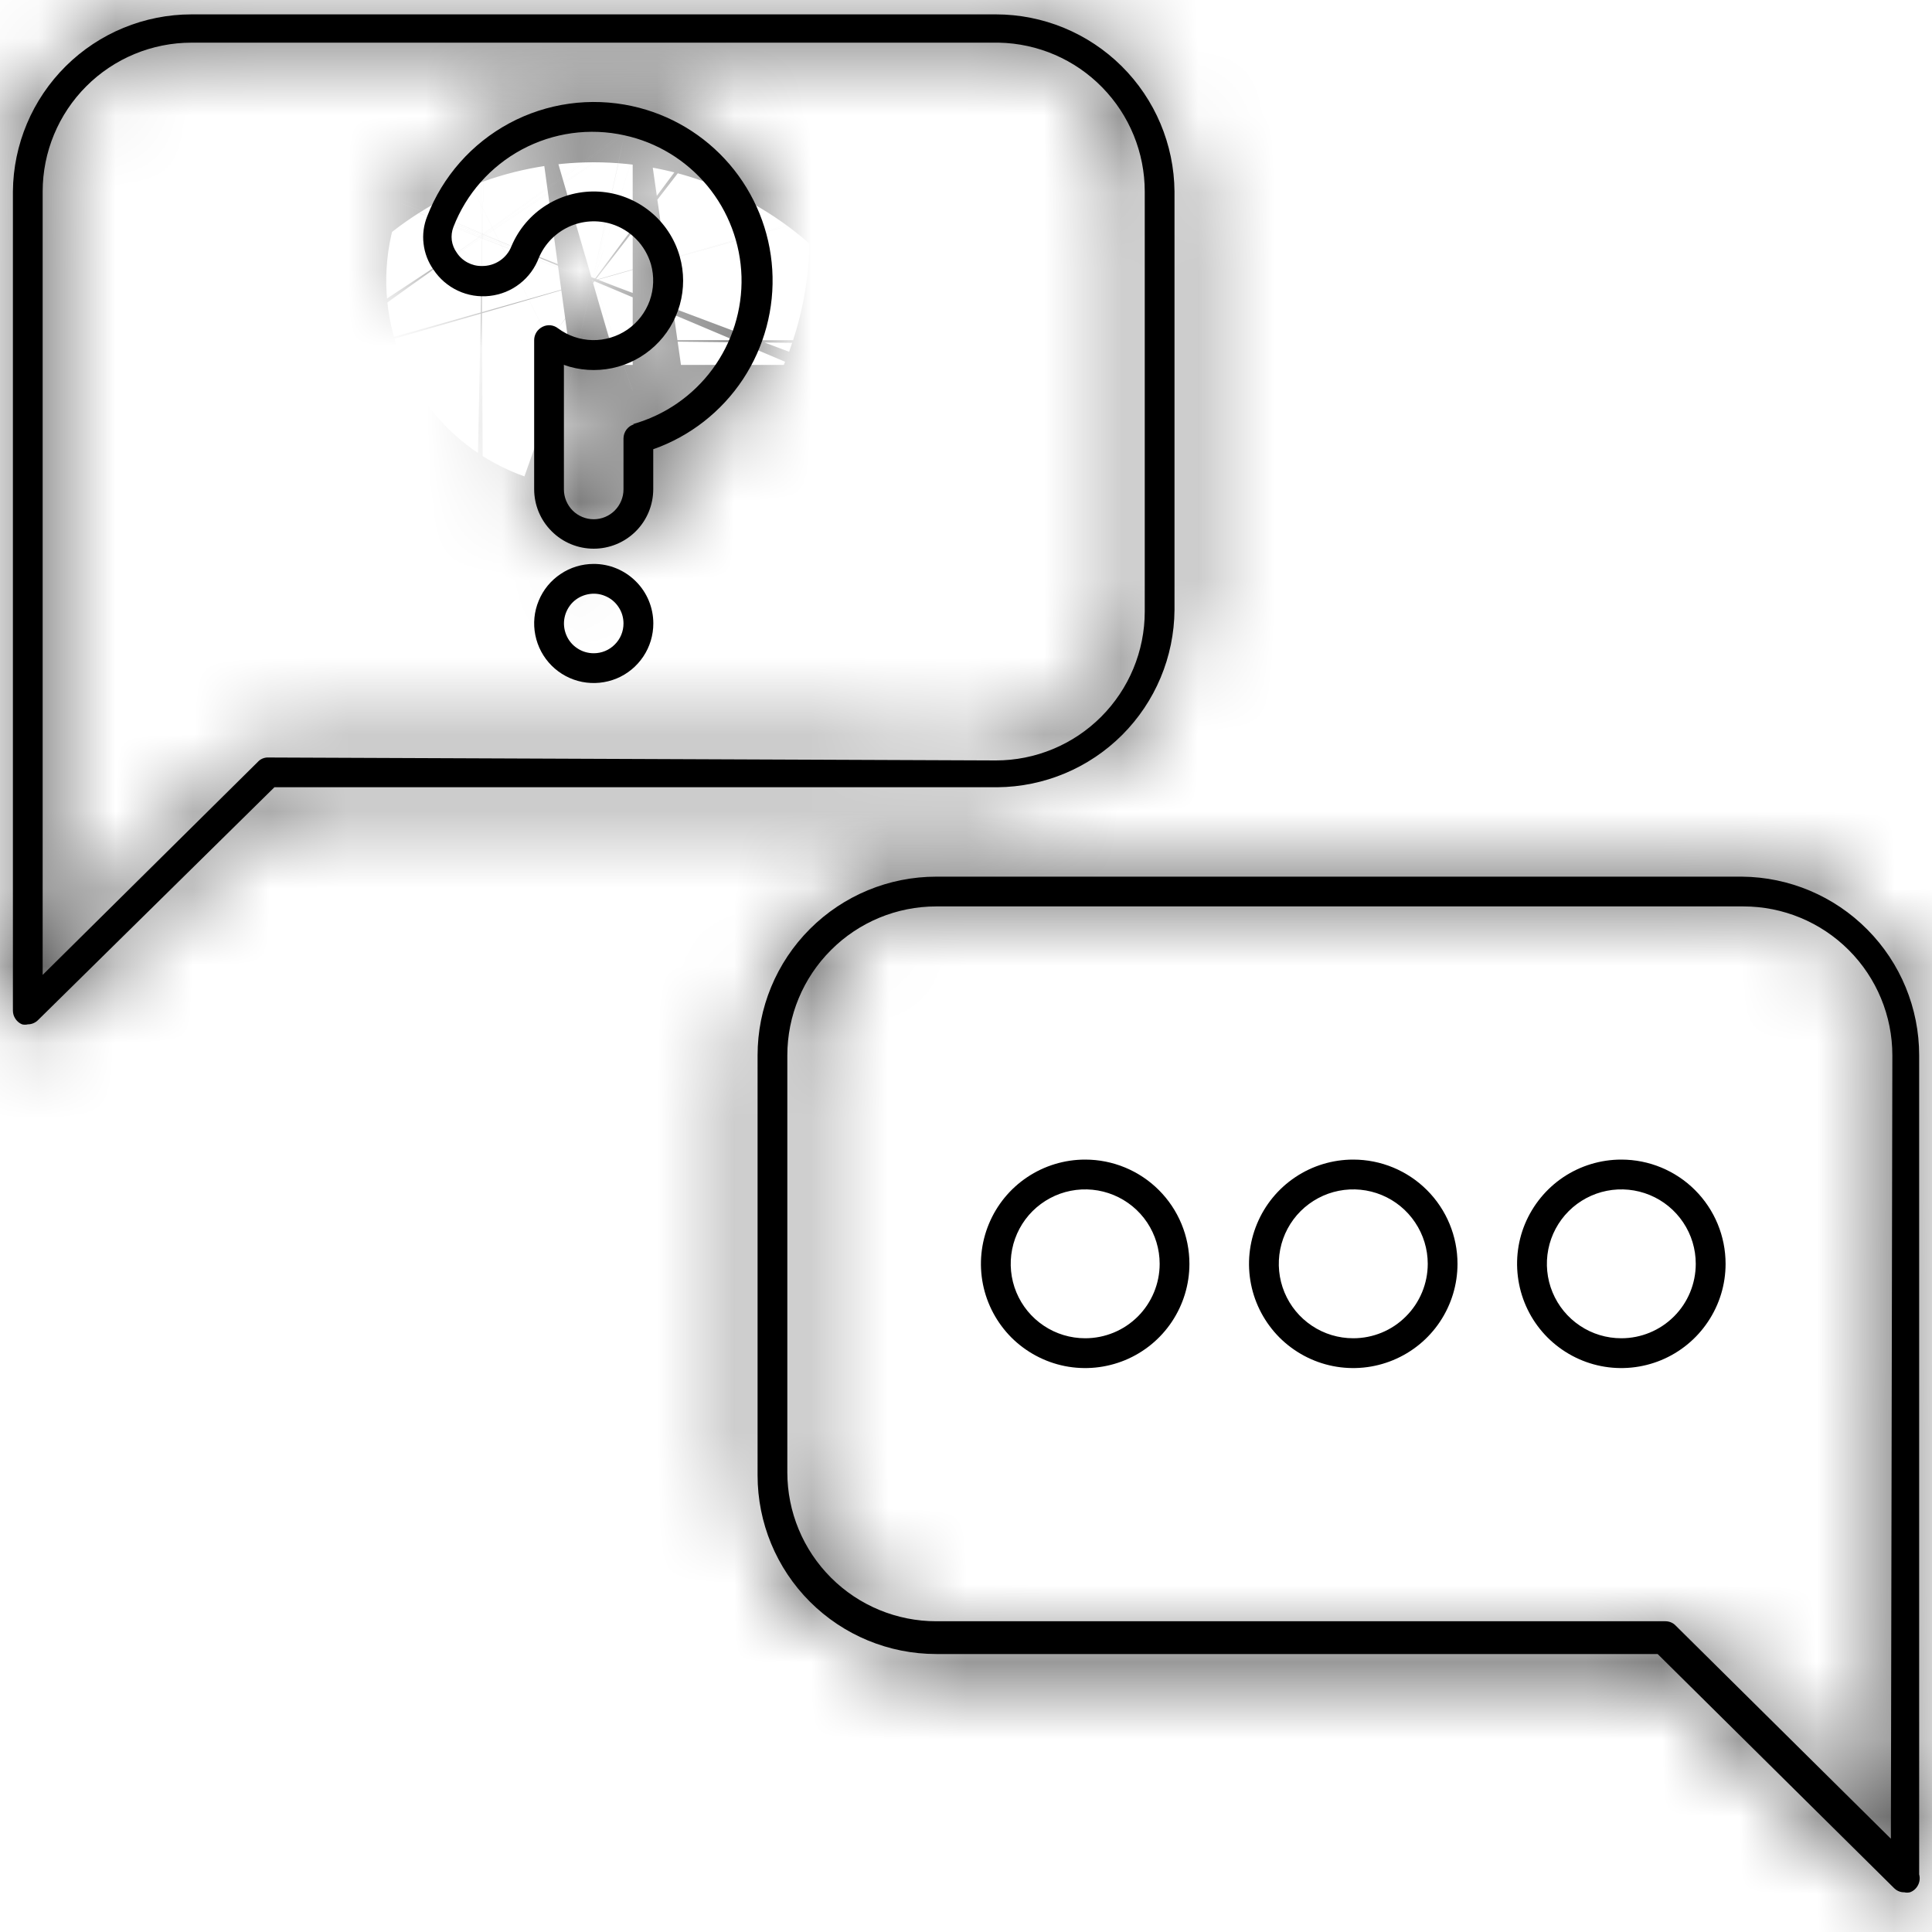 <svg width="25" height="25" viewBox="0 0 25 25" fill="none" xmlns="http://www.w3.org/2000/svg">
<mask id="path-1-inside-1_1384_38588" fill="white">
<path d="M22.541 11.344H12.115C11.502 11.344 10.914 11.587 10.48 12.021C10.046 12.455 9.803 13.043 9.803 13.656V19.091C9.803 19.704 10.046 20.292 10.48 20.726C10.914 21.16 11.502 21.403 12.115 21.403H21.45L24.506 24.429C24.524 24.447 24.544 24.462 24.568 24.472C24.591 24.482 24.616 24.487 24.641 24.486C24.665 24.492 24.69 24.492 24.715 24.486C24.76 24.47 24.797 24.437 24.819 24.394C24.841 24.351 24.847 24.302 24.834 24.255V13.656C24.834 13.046 24.593 12.461 24.163 12.028C23.734 11.595 23.151 11.349 22.541 11.344ZM24.468 23.793L21.685 21.037C21.668 21.018 21.647 21.004 21.624 20.994C21.601 20.984 21.576 20.979 21.55 20.979H12.115C11.604 20.979 11.114 20.776 10.753 20.415C10.391 20.053 10.188 19.563 10.188 19.052V13.656C10.188 13.145 10.391 12.655 10.753 12.294C11.114 11.932 11.604 11.729 12.115 11.729H22.56C23.071 11.729 23.561 11.932 23.923 12.294C24.284 12.655 24.487 13.145 24.487 13.656L24.468 23.793Z"/>
</mask>
<path d="M22.541 11.344H12.115C11.502 11.344 10.914 11.587 10.48 12.021C10.046 12.455 9.803 13.043 9.803 13.656V19.091C9.803 19.704 10.046 20.292 10.48 20.726C10.914 21.16 11.502 21.403 12.115 21.403H21.45L24.506 24.429C24.524 24.447 24.544 24.462 24.568 24.472C24.591 24.482 24.616 24.487 24.641 24.486C24.665 24.492 24.69 24.492 24.715 24.486C24.76 24.47 24.797 24.437 24.819 24.394C24.841 24.351 24.847 24.302 24.834 24.255V13.656C24.834 13.046 24.593 12.461 24.163 12.028C23.734 11.595 23.151 11.349 22.541 11.344ZM24.468 23.793L21.685 21.037C21.668 21.018 21.647 21.004 21.624 20.994C21.601 20.984 21.576 20.979 21.55 20.979H12.115C11.604 20.979 11.114 20.776 10.753 20.415C10.391 20.053 10.188 19.563 10.188 19.052V13.656C10.188 13.145 10.391 12.655 10.753 12.294C11.114 11.932 11.604 11.729 12.115 11.729H22.56C23.071 11.729 23.561 11.932 23.923 12.294C24.284 12.655 24.487 13.145 24.487 13.656L24.468 23.793Z" fill="black"/>
<path d="M22.541 11.344L22.582 6.344L22.562 6.344H22.541V11.344ZM12.115 11.344V6.344V11.344ZM9.803 13.656H4.803H9.803ZM9.803 19.091H4.803H9.803ZM21.45 21.403L24.968 17.85L23.506 16.403H21.45V21.403ZM24.506 24.429L28.169 21.025L28.098 20.948L28.024 20.875L24.506 24.429ZM24.641 24.486L25.746 19.61L25.17 19.48L24.58 19.487L24.641 24.486ZM24.715 24.486L25.819 29.363L26.136 29.291L26.441 29.179L24.715 24.486ZM24.834 24.255H19.834V24.921L20.008 25.563L24.834 24.255ZM24.834 13.656L19.834 13.656V13.656H24.834ZM24.468 23.793L20.95 27.345L29.445 35.759L29.468 23.802L24.468 23.793ZM21.685 21.037L18.023 24.441L18.093 24.517L18.167 24.59L21.685 21.037ZM21.55 20.979V25.979H21.581L21.611 25.979L21.55 20.979ZM12.115 11.729V6.729V11.729ZM22.56 11.729V6.729V11.729ZM24.487 13.656L29.487 13.666V13.656H24.487ZM22.541 6.344H12.115V16.344H22.541V6.344ZM12.115 6.344C10.176 6.344 8.316 7.114 6.945 8.486L14.016 15.557C13.512 16.061 12.828 16.344 12.115 16.344V6.344ZM6.945 8.486C5.573 9.857 4.803 11.717 4.803 13.656L14.803 13.656C14.803 14.369 14.52 15.053 14.016 15.557L6.945 8.486ZM4.803 13.656V19.091H14.803V13.656H4.803ZM4.803 19.091C4.803 21.03 5.573 22.89 6.945 24.261L14.016 17.19C14.52 17.694 14.803 18.378 14.803 19.091H4.803ZM6.945 24.261C8.316 25.633 10.176 26.403 12.115 26.403V16.403C12.828 16.403 13.512 16.686 14.016 17.19L6.945 24.261ZM12.115 26.403H21.45V16.403H12.115V26.403ZM17.933 24.956L20.989 27.982L28.024 20.875L24.968 17.85L17.933 24.956ZM20.844 27.832C21.336 28.362 21.933 28.783 22.598 29.068L26.537 19.876C27.156 20.141 27.711 20.532 28.169 21.025L20.844 27.832ZM22.598 29.068C23.263 29.352 23.98 29.495 24.702 29.486L24.58 19.487C25.253 19.479 25.919 19.611 26.537 19.876L22.598 29.068ZM23.537 29.363C24.288 29.533 25.068 29.533 25.819 29.363L23.61 19.61C24.313 19.451 25.043 19.451 25.746 19.61L23.537 29.363ZM26.441 29.179C27.659 28.731 28.665 27.843 29.261 26.689L20.377 22.099C20.929 21.031 21.86 20.209 22.988 19.794L26.441 29.179ZM29.261 26.689C29.857 25.536 30 24.201 29.66 22.948L20.008 25.563C19.694 24.402 19.825 23.167 20.377 22.099L29.261 26.689ZM29.834 24.255V13.656H19.834V24.255H29.834ZM29.834 13.656C29.834 11.727 29.072 9.877 27.714 8.507L20.613 15.549C20.114 15.045 19.834 14.365 19.834 13.656L29.834 13.656ZM27.714 8.507C26.356 7.138 24.511 6.36 22.582 6.344L22.499 16.344C21.79 16.338 21.112 16.052 20.613 15.549L27.714 8.507ZM27.986 20.24L25.203 17.484L18.167 24.59L20.95 27.345L27.986 20.24ZM25.348 17.633C24.855 17.104 24.258 16.683 23.593 16.398L19.654 25.59C19.036 25.325 18.48 24.933 18.023 24.441L25.348 17.633ZM23.593 16.398C22.929 16.113 22.212 15.971 21.489 15.979L21.611 25.979C20.939 25.987 20.272 25.854 19.654 25.59L23.593 16.398ZM21.55 15.979H12.115V25.979H21.55V15.979ZM12.115 15.979C12.93 15.979 13.712 16.303 14.288 16.879L7.217 23.95C8.516 25.249 10.278 25.979 12.115 25.979V15.979ZM14.288 16.879C14.864 17.456 15.188 18.237 15.188 19.052H5.188C5.188 20.889 5.918 22.651 7.217 23.95L14.288 16.879ZM15.188 19.052V13.656H5.188V19.052H15.188ZM15.188 13.656C15.188 14.471 14.864 15.253 14.288 15.829L7.217 8.758C5.918 10.057 5.188 11.819 5.188 13.656H15.188ZM14.288 15.829C13.712 16.405 12.93 16.729 12.115 16.729V6.729C10.278 6.729 8.516 7.459 7.217 8.758L14.288 15.829ZM12.115 16.729H22.56V6.729H12.115V16.729ZM22.56 16.729C21.745 16.729 20.963 16.405 20.387 15.829L27.458 8.758C26.159 7.459 24.397 6.729 22.56 6.729V16.729ZM20.387 15.829C19.811 15.253 19.487 14.471 19.487 13.656H29.487C29.487 11.819 28.757 10.057 27.458 8.758L20.387 15.829ZM19.487 13.647L19.468 23.783L29.468 23.802L29.487 13.666L19.487 13.647Z" fill="black" mask="url(#path-1-inside-1_1384_38588)"/>
<mask id="path-3-inside-2_1384_38588" fill="white">
<path d="M15.198 7.894V2.479C15.193 1.869 14.947 1.286 14.514 0.856C14.081 0.427 13.496 0.186 12.886 0.186H2.479C1.869 0.186 1.284 0.427 0.851 0.856C0.418 1.286 0.172 1.869 0.167 2.479V13.078C0.167 13.116 0.179 13.153 0.2 13.184C0.221 13.216 0.251 13.241 0.286 13.255C0.311 13.261 0.336 13.261 0.36 13.255C0.385 13.255 0.41 13.25 0.433 13.24C0.456 13.23 0.477 13.216 0.495 13.197L3.551 10.187H12.905C13.512 10.182 14.092 9.939 14.521 9.51C14.95 9.081 15.193 8.501 15.198 7.894ZM3.47 9.802C3.445 9.801 3.42 9.806 3.396 9.816C3.373 9.826 3.352 9.841 3.335 9.86L0.552 12.615V2.479C0.552 1.968 0.755 1.478 1.117 1.116C1.478 0.755 1.968 0.552 2.479 0.552H12.924C13.429 0.562 13.909 0.769 14.262 1.13C14.615 1.49 14.813 1.974 14.813 2.479V7.913C14.813 8.424 14.61 8.914 14.248 9.276C13.887 9.637 13.397 9.84 12.886 9.84L3.47 9.802Z"/>
</mask>
<path d="M15.198 7.894V2.479C15.193 1.869 14.947 1.286 14.514 0.856C14.081 0.427 13.496 0.186 12.886 0.186H2.479C1.869 0.186 1.284 0.427 0.851 0.856C0.418 1.286 0.172 1.869 0.167 2.479V13.078C0.167 13.116 0.179 13.153 0.2 13.184C0.221 13.216 0.251 13.241 0.286 13.255C0.311 13.261 0.336 13.261 0.36 13.255C0.385 13.255 0.41 13.25 0.433 13.24C0.456 13.23 0.477 13.216 0.495 13.197L3.551 10.187H12.905C13.512 10.182 14.092 9.939 14.521 9.51C14.95 9.081 15.193 8.501 15.198 7.894ZM3.47 9.802C3.445 9.801 3.42 9.806 3.396 9.816C3.373 9.826 3.352 9.841 3.335 9.86L0.552 12.615V2.479C0.552 1.968 0.755 1.478 1.117 1.116C1.478 0.755 1.968 0.552 2.479 0.552H12.924C13.429 0.562 13.909 0.769 14.262 1.13C14.615 1.49 14.813 1.974 14.813 2.479V7.913C14.813 8.424 14.61 8.914 14.248 9.276C13.887 9.637 13.397 9.84 12.886 9.84L3.47 9.802Z" fill="black"/>
<path d="M15.198 7.894L20.198 7.935L20.198 7.915V7.894H15.198ZM15.198 2.479H20.198V2.458L20.198 2.437L15.198 2.479ZM12.886 0.186V5.186H12.886L12.886 0.186ZM2.479 0.186L2.479 5.186H2.479V0.186ZM0.167 2.479L-4.833 2.437L-4.833 2.458V2.479H0.167ZM0.167 13.078H-4.833V13.09L-4.833 13.103L0.167 13.078ZM0.286 13.255L-1.613 17.88L-1.226 18.039L-0.818 18.131L0.286 13.255ZM0.36 13.255L0.421 8.255L-0.169 8.248L-0.745 8.379L0.36 13.255ZM0.495 13.197L-3.014 9.635L-3.093 9.712L-3.168 9.793L0.495 13.197ZM3.551 10.187V5.187H1.502L0.042 6.625L3.551 10.187ZM12.905 10.187V15.187H12.926L12.947 15.187L12.905 10.187ZM3.47 9.802L3.409 14.801L3.429 14.802L3.45 14.802L3.47 9.802ZM3.335 9.86L6.853 13.412L6.927 13.339L6.998 13.263L3.335 9.86ZM0.552 12.615H-4.448V24.604L4.071 16.168L0.552 12.615ZM12.924 0.552L13.024 -4.447L12.974 -4.448H12.924V0.552ZM14.813 2.479L9.813 2.478V2.479H14.813ZM12.886 9.84L12.865 14.84L12.876 14.84H12.886V9.84ZM20.198 7.894V2.479H10.198V7.894H20.198ZM20.198 2.437C20.182 0.508 19.404 -1.336 18.035 -2.694L10.993 4.406C10.49 3.907 10.204 3.229 10.198 2.52L20.198 2.437ZM18.035 -2.694C16.665 -4.052 14.815 -4.815 12.886 -4.814L12.886 5.186C12.177 5.186 11.497 4.905 10.993 4.406L18.035 -2.694ZM12.886 -4.814H2.479V5.186H12.886V-4.814ZM2.48 -4.814C0.551 -4.815 -1.3 -4.052 -2.67 -2.694L4.372 4.406C3.868 4.905 3.188 5.186 2.479 5.186L2.48 -4.814ZM-2.67 -2.694C-4.039 -1.336 -4.817 0.508 -4.833 2.437L5.167 2.52C5.161 3.229 4.875 3.907 4.372 4.406L-2.67 -2.694ZM-4.833 2.479V13.078H5.167V2.479H-4.833ZM-4.833 13.103C-4.828 14.128 -4.519 15.129 -3.946 15.979L4.346 10.39C4.877 11.177 5.162 12.104 5.167 13.053L-4.833 13.103ZM-3.946 15.979C-3.373 16.829 -2.562 17.49 -1.613 17.88L2.186 8.63C3.064 8.991 3.816 9.603 4.346 10.39L-3.946 15.979ZM-0.818 18.131C-0.067 18.302 0.713 18.302 1.464 18.131L-0.745 8.379C-0.042 8.219 0.688 8.219 1.391 8.379L-0.818 18.131ZM0.299 18.255C1.022 18.264 1.738 18.121 2.403 17.836L-1.536 8.645C-0.918 8.38 -0.252 8.247 0.421 8.255L0.299 18.255ZM2.403 17.836C3.067 17.551 3.665 17.131 4.157 16.601L-3.168 9.793C-2.71 9.301 -2.154 8.909 -1.536 8.645L2.403 17.836ZM4.003 16.76L7.059 13.749L0.042 6.625L-3.014 9.635L4.003 16.76ZM3.551 15.187H12.905V5.187H3.551V15.187ZM12.947 15.187C14.865 15.171 16.7 14.402 18.056 13.045L10.986 5.974C11.484 5.476 12.159 5.193 12.864 5.187L12.947 15.187ZM18.056 13.045C19.413 11.689 20.182 9.854 20.198 7.935L10.198 7.852C10.204 7.147 10.487 6.473 10.986 5.974L18.056 13.045ZM3.531 4.802C2.808 4.793 2.091 4.936 1.427 5.221L5.366 14.412C4.748 14.677 4.081 14.809 3.409 14.801L3.531 4.802ZM1.427 5.221C0.762 5.505 0.165 5.926 -0.327 6.456L6.998 13.263C6.54 13.756 5.984 14.147 5.366 14.412L1.427 5.221ZM-0.183 6.307L-2.966 9.063L4.071 16.168L6.853 13.412L-0.183 6.307ZM5.552 12.615V2.479H-4.448V12.615H5.552ZM5.552 2.479C5.552 3.294 5.229 4.075 4.652 4.652L-2.419 -2.419C-3.718 -1.12 -4.448 0.642 -4.448 2.479H5.552ZM4.652 4.652C4.076 5.228 3.294 5.552 2.479 5.552V-4.448C0.642 -4.448 -1.12 -3.718 -2.419 -2.419L4.652 4.652ZM2.479 5.552H12.924V-4.448H2.479V5.552ZM12.824 5.551C12.02 5.535 11.254 5.204 10.691 4.629L17.833 -2.37C16.564 -3.665 14.837 -4.411 13.024 -4.447L12.824 5.551ZM10.691 4.629C10.128 4.055 9.813 3.282 9.813 2.478L19.813 2.48C19.813 0.666 19.102 -1.075 17.833 -2.37L10.691 4.629ZM9.813 2.479V7.913H19.813V2.479H9.813ZM9.813 7.913C9.813 7.098 10.137 6.317 10.713 5.74L17.784 12.811C19.083 11.512 19.813 9.75 19.813 7.913H9.813ZM10.713 5.74C11.289 5.164 12.071 4.84 12.886 4.84V14.84C14.723 14.84 16.485 14.11 17.784 12.811L10.713 5.74ZM12.906 4.84L3.49 4.802L3.45 14.802L12.865 14.84L12.906 4.84Z" fill="black" mask="url(#path-3-inside-2_1384_38588)"/>
<mask id="path-5-inside-3_1384_38588" fill="white">
<path d="M7.683 7.297C7.53 7.297 7.381 7.342 7.255 7.427C7.128 7.511 7.029 7.632 6.971 7.773C6.912 7.914 6.897 8.069 6.927 8.218C6.957 8.368 7.03 8.505 7.138 8.613C7.246 8.721 7.383 8.794 7.533 8.824C7.682 8.853 7.837 8.838 7.978 8.78C8.119 8.722 8.239 8.623 8.324 8.496C8.409 8.369 8.454 8.22 8.454 8.068C8.454 7.863 8.373 7.667 8.228 7.523C8.083 7.378 7.887 7.297 7.683 7.297ZM7.683 8.453C7.607 8.453 7.532 8.431 7.469 8.388C7.405 8.346 7.356 8.286 7.327 8.215C7.298 8.145 7.29 8.067 7.305 7.993C7.32 7.918 7.357 7.849 7.41 7.795C7.464 7.741 7.533 7.705 7.608 7.69C7.683 7.675 7.76 7.682 7.83 7.712C7.901 7.741 7.961 7.79 8.003 7.854C8.046 7.917 8.068 7.991 8.068 8.068C8.068 8.17 8.028 8.268 7.955 8.34C7.883 8.413 7.785 8.453 7.683 8.453Z"/>
</mask>
<path d="M7.683 7.297C7.53 7.297 7.381 7.342 7.255 7.427C7.128 7.511 7.029 7.632 6.971 7.773C6.912 7.914 6.897 8.069 6.927 8.218C6.957 8.368 7.03 8.505 7.138 8.613C7.246 8.721 7.383 8.794 7.533 8.824C7.682 8.853 7.837 8.838 7.978 8.78C8.119 8.722 8.239 8.623 8.324 8.496C8.409 8.369 8.454 8.22 8.454 8.068C8.454 7.863 8.373 7.667 8.228 7.523C8.083 7.378 7.887 7.297 7.683 7.297ZM7.683 8.453C7.607 8.453 7.532 8.431 7.469 8.388C7.405 8.346 7.356 8.286 7.327 8.215C7.298 8.145 7.29 8.067 7.305 7.993C7.32 7.918 7.357 7.849 7.41 7.795C7.464 7.741 7.533 7.705 7.608 7.69C7.683 7.675 7.76 7.682 7.83 7.712C7.901 7.741 7.961 7.79 8.003 7.854C8.046 7.917 8.068 7.991 8.068 8.068C8.068 8.17 8.028 8.268 7.955 8.34C7.883 8.413 7.785 8.453 7.683 8.453Z" fill="black"/>
<path d="M7.683 2.297C6.542 2.297 5.426 2.635 4.477 3.269L10.033 11.584C9.337 12.049 8.519 12.297 7.683 12.297V2.297ZM4.477 3.269C3.528 3.904 2.788 4.805 2.351 5.859L11.59 9.686C11.27 10.459 10.728 11.119 10.033 11.584L4.477 3.269ZM2.351 5.859C1.915 6.914 1.8 8.074 2.023 9.194L11.831 7.243C11.994 8.063 11.91 8.913 11.59 9.686L2.351 5.859ZM2.023 9.194C2.246 10.313 2.795 11.341 3.602 12.148L10.673 5.077C11.265 5.669 11.668 6.422 11.831 7.243L2.023 9.194ZM3.602 12.148C4.409 12.955 5.438 13.505 6.557 13.728L8.508 3.92C9.328 4.083 10.082 4.486 10.673 5.077L3.602 12.148ZM6.557 13.728C7.677 13.95 8.837 13.836 9.891 13.399L6.065 4.16C6.837 3.84 7.688 3.757 8.508 3.92L6.557 13.728ZM9.891 13.399C10.946 12.963 11.847 12.223 12.481 11.274L4.167 5.718C4.631 5.023 5.292 4.481 6.065 4.16L9.891 13.399ZM12.481 11.274C13.115 10.325 13.454 9.209 13.454 8.068H3.454C3.454 7.231 3.702 6.414 4.167 5.718L12.481 11.274ZM13.454 8.068C13.454 6.537 12.846 5.069 11.764 3.987L4.692 11.058C3.899 10.265 3.454 9.189 3.454 8.068H13.454ZM11.764 3.987C10.681 2.905 9.213 2.297 7.683 2.297V12.297C6.561 12.297 5.486 11.851 4.692 11.058L11.764 3.987ZM7.683 3.453C8.596 3.453 9.488 3.724 10.247 4.231L4.691 12.546C5.577 13.137 6.618 13.453 7.683 13.453V3.453ZM10.247 4.231C11.006 4.738 11.597 5.459 11.946 6.302L2.707 10.129C3.115 11.113 3.805 11.954 4.691 12.546L10.247 4.231ZM11.946 6.302C12.296 7.145 12.387 8.073 12.209 8.968L2.401 7.017C2.193 8.062 2.3 9.145 2.707 10.129L11.946 6.302ZM12.209 8.968C12.031 9.863 11.591 10.685 10.946 11.331L3.875 4.26C3.122 5.013 2.609 5.972 2.401 7.017L12.209 8.968ZM10.946 11.331C10.301 11.976 9.478 12.416 8.583 12.594L6.632 2.786C5.588 2.994 4.628 3.506 3.875 4.26L10.946 11.331ZM8.583 12.594C7.688 12.772 6.76 12.68 5.917 12.331L9.744 3.092C8.76 2.685 7.677 2.578 6.632 2.786L8.583 12.594ZM5.917 12.331C5.074 11.982 4.353 11.39 3.846 10.631L12.161 5.076C11.569 4.19 10.728 3.5 9.744 3.092L5.917 12.331ZM3.846 10.631C3.339 9.873 3.068 8.98 3.068 8.068H13.068C13.068 7.003 12.752 5.961 12.161 5.076L3.846 10.631ZM3.068 8.068C3.068 6.844 3.555 5.67 4.42 4.805L11.491 11.876C12.501 10.866 13.068 9.496 13.068 8.068H3.068ZM4.42 4.805C5.285 3.939 6.459 3.453 7.683 3.453V13.453C9.111 13.453 10.481 12.886 11.491 11.876L4.42 4.805Z" fill="black" mask="url(#path-5-inside-3_1384_38588)"/>
<mask id="path-7-inside-4_1384_38588" fill="white">
<path d="M14.042 15.005C13.775 15.005 13.515 15.084 13.293 15.232C13.071 15.38 12.898 15.591 12.796 15.838C12.694 16.084 12.667 16.355 12.719 16.617C12.771 16.879 12.9 17.119 13.088 17.308C13.277 17.496 13.518 17.625 13.779 17.677C14.041 17.729 14.312 17.702 14.559 17.6C14.805 17.498 15.016 17.325 15.164 17.103C15.312 16.881 15.391 16.621 15.391 16.354C15.391 15.996 15.249 15.653 14.996 15.4C14.743 15.147 14.4 15.005 14.042 15.005ZM14.042 17.317C13.852 17.317 13.665 17.261 13.507 17.155C13.348 17.049 13.225 16.899 13.152 16.723C13.079 16.547 13.06 16.353 13.097 16.166C13.134 15.979 13.226 15.807 13.361 15.672C13.496 15.538 13.667 15.446 13.854 15.409C14.041 15.372 14.235 15.391 14.411 15.464C14.587 15.537 14.738 15.66 14.844 15.819C14.949 15.977 15.006 16.163 15.006 16.354C15.006 16.609 14.904 16.855 14.724 17.035C14.543 17.216 14.298 17.317 14.042 17.317Z"/>
</mask>
<path d="M14.042 15.005C13.775 15.005 13.515 15.084 13.293 15.232C13.071 15.38 12.898 15.591 12.796 15.838C12.694 16.084 12.667 16.355 12.719 16.617C12.771 16.879 12.9 17.119 13.088 17.308C13.277 17.496 13.518 17.625 13.779 17.677C14.041 17.729 14.312 17.702 14.559 17.6C14.805 17.498 15.016 17.325 15.164 17.103C15.312 16.881 15.391 16.621 15.391 16.354C15.391 15.996 15.249 15.653 14.996 15.4C14.743 15.147 14.4 15.005 14.042 15.005ZM14.042 17.317C13.852 17.317 13.665 17.261 13.507 17.155C13.348 17.049 13.225 16.899 13.152 16.723C13.079 16.547 13.06 16.353 13.097 16.166C13.134 15.979 13.226 15.807 13.361 15.672C13.496 15.538 13.667 15.446 13.854 15.409C14.041 15.372 14.235 15.391 14.411 15.464C14.587 15.537 14.738 15.66 14.844 15.819C14.949 15.977 15.006 16.163 15.006 16.354C15.006 16.609 14.904 16.855 14.724 17.035C14.543 17.216 14.298 17.317 14.042 17.317Z" fill="black"/>
<path d="M15.391 16.354H20.391H15.391ZM14.042 17.317V12.317V17.317ZM14.042 10.005C12.787 10.005 11.559 10.377 10.515 11.075L16.071 19.39C15.47 19.791 14.764 20.005 14.042 20.005V10.005ZM10.515 11.075C9.471 11.773 8.657 12.764 8.177 13.924L17.415 17.751C17.139 18.418 16.671 18.988 16.071 19.39L10.515 11.075ZM8.177 13.924C7.696 15.084 7.57 16.361 7.815 17.593L17.623 15.642C17.764 16.35 17.692 17.084 17.415 17.751L8.177 13.924ZM7.815 17.593C8.06 18.824 8.665 19.955 9.553 20.843L16.624 13.772C17.135 14.283 17.482 14.933 17.623 15.642L7.815 17.593ZM9.553 20.843C10.441 21.731 11.572 22.336 12.804 22.581L14.755 12.773C15.463 12.914 16.113 13.262 16.624 13.772L9.553 20.843ZM12.804 22.581C14.035 22.826 15.312 22.7 16.472 22.22L12.645 12.981C13.312 12.704 14.046 12.632 14.755 12.773L12.804 22.581ZM16.472 22.22C17.632 21.739 18.624 20.925 19.321 19.881L11.007 14.325C11.408 13.725 11.978 13.257 12.645 12.981L16.472 22.22ZM19.321 19.881C20.019 18.837 20.391 17.61 20.391 16.354H10.391C10.391 15.632 10.605 14.926 11.007 14.325L19.321 19.881ZM20.391 16.354C20.391 14.67 19.722 13.055 18.532 11.864L11.461 18.936C10.776 18.251 10.391 17.322 10.391 16.354H20.391ZM18.532 11.864C17.341 10.674 15.726 10.005 14.042 10.005V20.005C13.074 20.005 12.145 19.62 11.461 18.936L18.532 11.864ZM14.042 12.317C14.841 12.317 15.621 12.554 16.285 12.998L10.729 21.312C11.71 21.968 12.863 22.317 14.042 22.317V12.317ZM16.285 12.998C16.949 13.441 17.466 14.072 17.771 14.809L8.533 18.636C8.984 19.726 9.748 20.657 10.729 21.312L16.285 12.998ZM17.771 14.809C18.077 15.547 18.157 16.358 18.001 17.141L8.193 15.19C7.963 16.347 8.081 17.546 8.533 18.636L17.771 14.809ZM18.001 17.141C17.846 17.924 17.461 18.643 16.896 19.208L9.825 12.137C8.991 12.971 8.423 14.034 8.193 15.19L18.001 17.141ZM16.896 19.208C16.332 19.773 15.613 20.157 14.83 20.313L12.879 10.505C11.722 10.735 10.659 11.303 9.825 12.137L16.896 19.208ZM14.83 20.313C14.047 20.468 13.235 20.389 12.498 20.083L16.325 10.844C15.235 10.393 14.036 10.275 12.879 10.505L14.83 20.313ZM12.498 20.083C11.76 19.777 11.13 19.26 10.686 18.596L19.001 13.041C18.346 12.06 17.414 11.296 16.325 10.844L12.498 20.083ZM10.686 18.596C10.243 17.933 10.006 17.152 10.006 16.354H20.006C20.006 15.174 19.656 14.021 19.001 13.041L10.686 18.596ZM10.006 16.354C10.006 15.283 10.431 14.257 11.188 13.5L18.259 20.571C19.378 19.452 20.006 17.936 20.006 16.354H10.006ZM11.188 13.5C11.945 12.743 12.972 12.317 14.042 12.317V22.317C15.624 22.317 17.141 21.689 18.259 20.571L11.188 13.5Z" fill="black" mask="url(#path-7-inside-4_1384_38588)"/>
<mask id="path-9-inside-5_1384_38588" fill="white">
<path d="M20.98 15.005C20.713 15.005 20.452 15.084 20.23 15.232C20.009 15.38 19.836 15.591 19.733 15.838C19.631 16.084 19.605 16.355 19.657 16.617C19.709 16.879 19.837 17.119 20.026 17.308C20.215 17.496 20.455 17.625 20.717 17.677C20.978 17.729 21.25 17.702 21.496 17.6C21.742 17.498 21.953 17.325 22.101 17.103C22.25 16.881 22.329 16.621 22.329 16.354C22.329 15.996 22.187 15.653 21.934 15.4C21.681 15.147 21.338 15.005 20.98 15.005ZM20.98 17.317C20.789 17.317 20.603 17.261 20.445 17.155C20.286 17.049 20.163 16.899 20.09 16.723C20.017 16.547 19.998 16.353 20.035 16.166C20.072 15.979 20.164 15.807 20.299 15.672C20.433 15.538 20.605 15.446 20.792 15.409C20.979 15.372 21.172 15.391 21.349 15.464C21.525 15.537 21.675 15.66 21.781 15.819C21.887 15.977 21.943 16.163 21.943 16.354C21.943 16.609 21.842 16.855 21.661 17.035C21.48 17.216 21.235 17.317 20.98 17.317Z"/>
</mask>
<path d="M20.98 15.005C20.713 15.005 20.452 15.084 20.23 15.232C20.009 15.38 19.836 15.591 19.733 15.838C19.631 16.084 19.605 16.355 19.657 16.617C19.709 16.879 19.837 17.119 20.026 17.308C20.215 17.496 20.455 17.625 20.717 17.677C20.978 17.729 21.25 17.702 21.496 17.6C21.742 17.498 21.953 17.325 22.101 17.103C22.25 16.881 22.329 16.621 22.329 16.354C22.329 15.996 22.187 15.653 21.934 15.4C21.681 15.147 21.338 15.005 20.98 15.005ZM20.98 17.317C20.789 17.317 20.603 17.261 20.445 17.155C20.286 17.049 20.163 16.899 20.09 16.723C20.017 16.547 19.998 16.353 20.035 16.166C20.072 15.979 20.164 15.807 20.299 15.672C20.433 15.538 20.605 15.446 20.792 15.409C20.979 15.372 21.172 15.391 21.349 15.464C21.525 15.537 21.675 15.66 21.781 15.819C21.887 15.977 21.943 16.163 21.943 16.354C21.943 16.609 21.842 16.855 21.661 17.035C21.48 17.216 21.235 17.317 20.98 17.317Z" fill="black"/>
<path d="M20.98 17.317V12.317V17.317ZM20.98 10.005C19.724 10.005 18.497 10.377 17.453 11.075L23.008 19.39C22.408 19.791 21.702 20.005 20.98 20.005V10.005ZM17.453 11.075C16.409 11.773 15.595 12.764 15.114 13.924L24.353 17.751C24.077 18.418 23.609 18.988 23.008 19.39L17.453 11.075ZM15.114 13.924C14.634 15.084 14.508 16.361 14.753 17.593L24.561 15.642C24.702 16.35 24.629 17.084 24.353 17.751L15.114 13.924ZM14.753 17.593C14.998 18.824 15.602 19.955 16.49 20.843L23.561 13.772C24.072 14.283 24.42 14.933 24.561 15.642L14.753 17.593ZM16.49 20.843C17.378 21.731 18.51 22.336 19.741 22.581L21.692 12.773C22.4 12.914 23.051 13.262 23.561 13.772L16.49 20.843ZM19.741 22.581C20.973 22.826 22.249 22.7 23.41 22.22L19.583 12.981C20.25 12.704 20.984 12.632 21.692 12.773L19.741 22.581ZM23.41 22.22C24.57 21.739 25.561 20.925 26.259 19.881L17.944 14.325C18.345 13.725 18.916 13.257 19.583 12.981L23.41 22.22ZM26.259 19.881C26.956 18.837 27.329 17.61 27.329 16.354H17.329C17.329 15.632 17.543 14.926 17.944 14.325L26.259 19.881ZM27.329 16.354C27.329 14.67 26.66 13.055 25.469 11.864L18.398 18.936C17.713 18.251 17.329 17.322 17.329 16.354H27.329ZM25.469 11.864C24.279 10.674 22.664 10.005 20.98 10.005V20.005C20.012 20.005 19.083 19.62 18.398 18.936L25.469 11.864ZM20.98 12.317C21.778 12.317 22.559 12.554 23.222 12.998L17.667 21.312C18.647 21.968 19.8 22.317 20.98 22.317V12.317ZM23.222 12.998C23.886 13.441 24.404 14.072 24.709 14.809L15.47 18.636C15.922 19.726 16.686 20.657 17.667 21.312L23.222 12.998ZM24.709 14.809C25.015 15.547 25.095 16.358 24.939 17.141L15.131 15.19C14.901 16.347 15.019 17.546 15.47 18.636L24.709 14.809ZM24.939 17.141C24.783 17.924 24.398 18.643 23.834 19.208L16.763 12.137C15.929 12.971 15.361 14.034 15.131 15.19L24.939 17.141ZM23.834 19.208C23.27 19.773 22.55 20.157 21.767 20.313L19.816 10.505C18.66 10.735 17.597 11.303 16.763 12.137L23.834 19.208ZM21.767 20.313C20.984 20.468 20.173 20.389 19.435 20.083L23.262 10.844C22.172 10.393 20.973 10.275 19.816 10.505L21.767 20.313ZM19.435 20.083C18.698 19.777 18.067 19.26 17.624 18.596L25.938 13.041C25.283 12.06 24.352 11.296 23.262 10.844L19.435 20.083ZM17.624 18.596C17.18 17.933 16.943 17.152 16.943 16.354H26.943C26.943 15.174 26.594 14.021 25.938 13.041L17.624 18.596ZM16.943 16.354C16.943 15.283 17.369 14.257 18.126 13.5L25.197 20.571C26.315 19.452 26.943 17.936 26.943 16.354H16.943ZM18.126 13.5C18.883 12.743 19.909 12.317 20.98 12.317V22.317C22.561 22.317 24.078 21.689 25.197 20.571L18.126 13.5Z" fill="black" mask="url(#path-9-inside-5_1384_38588)"/>
<mask id="path-11-inside-6_1384_38588" fill="white">
<path d="M17.511 15.005C17.244 15.005 16.983 15.084 16.762 15.232C16.54 15.38 16.367 15.591 16.265 15.838C16.163 16.084 16.136 16.355 16.188 16.617C16.24 16.879 16.369 17.119 16.557 17.308C16.746 17.496 16.986 17.625 17.248 17.677C17.51 17.729 17.781 17.702 18.027 17.6C18.274 17.498 18.485 17.325 18.633 17.103C18.781 16.881 18.86 16.621 18.86 16.354C18.86 15.996 18.718 15.653 18.465 15.4C18.212 15.147 17.869 15.005 17.511 15.005ZM17.511 17.317C17.32 17.317 17.134 17.261 16.976 17.155C16.817 17.049 16.694 16.899 16.621 16.723C16.548 16.547 16.529 16.353 16.566 16.166C16.603 15.979 16.695 15.807 16.83 15.672C16.965 15.538 17.136 15.446 17.323 15.409C17.51 15.372 17.704 15.391 17.88 15.464C18.056 15.537 18.206 15.66 18.312 15.819C18.418 15.977 18.475 16.163 18.475 16.354C18.475 16.609 18.373 16.855 18.192 17.035C18.012 17.216 17.767 17.317 17.511 17.317Z"/>
</mask>
<path d="M17.511 15.005C17.244 15.005 16.983 15.084 16.762 15.232C16.54 15.38 16.367 15.591 16.265 15.838C16.163 16.084 16.136 16.355 16.188 16.617C16.24 16.879 16.369 17.119 16.557 17.308C16.746 17.496 16.986 17.625 17.248 17.677C17.51 17.729 17.781 17.702 18.027 17.6C18.274 17.498 18.485 17.325 18.633 17.103C18.781 16.881 18.86 16.621 18.86 16.354C18.86 15.996 18.718 15.653 18.465 15.4C18.212 15.147 17.869 15.005 17.511 15.005ZM17.511 17.317C17.32 17.317 17.134 17.261 16.976 17.155C16.817 17.049 16.694 16.899 16.621 16.723C16.548 16.547 16.529 16.353 16.566 16.166C16.603 15.979 16.695 15.807 16.83 15.672C16.965 15.538 17.136 15.446 17.323 15.409C17.51 15.372 17.704 15.391 17.88 15.464C18.056 15.537 18.206 15.66 18.312 15.819C18.418 15.977 18.475 16.163 18.475 16.354C18.475 16.609 18.373 16.855 18.192 17.035C18.012 17.216 17.767 17.317 17.511 17.317Z" fill="black"/>
<path d="M17.511 17.317V12.317V17.317ZM17.511 10.005C16.255 10.005 15.028 10.377 13.984 11.075L19.54 19.39C18.939 19.791 18.233 20.005 17.511 20.005V10.005ZM13.984 11.075C12.94 11.773 12.126 12.764 11.645 13.924L20.884 17.751C20.608 18.418 20.14 18.988 19.54 19.39L13.984 11.075ZM11.645 13.924C11.165 15.084 11.039 16.361 11.284 17.593L21.092 15.642C21.233 16.35 21.16 17.084 20.884 17.751L11.645 13.924ZM11.284 17.593C11.529 18.824 12.134 19.955 13.022 20.843L20.093 13.772C20.603 14.283 20.951 14.933 21.092 15.642L11.284 17.593ZM13.022 20.843C13.91 21.731 15.041 22.336 16.272 22.581L18.223 12.773C18.932 12.914 19.582 13.262 20.093 13.772L13.022 20.843ZM16.272 22.581C17.504 22.826 18.781 22.7 19.941 22.22L16.114 12.981C16.781 12.704 17.515 12.632 18.223 12.773L16.272 22.581ZM19.941 22.22C21.101 21.739 22.092 20.925 22.79 19.881L14.475 14.325C14.877 13.725 15.447 13.257 16.114 12.981L19.941 22.22ZM22.79 19.881C23.488 18.837 23.86 17.61 23.86 16.354H13.86C13.86 15.632 14.074 14.926 14.475 14.325L22.79 19.881ZM23.86 16.354C23.86 14.67 23.191 13.055 22 11.864L14.929 18.936C14.245 18.251 13.86 17.322 13.86 16.354H23.86ZM22 11.864C20.81 10.674 19.195 10.005 17.511 10.005V20.005C16.543 20.005 15.614 19.62 14.929 18.936L22 11.864ZM17.511 12.317C18.309 12.317 19.09 12.554 19.754 12.998L14.198 21.312C15.179 21.968 16.332 22.317 17.511 22.317V12.317ZM19.754 12.998C20.417 13.441 20.935 14.072 21.24 14.809L12.002 18.636C12.453 19.726 13.217 20.657 14.198 21.312L19.754 12.998ZM21.24 14.809C21.546 15.547 21.626 16.358 21.47 17.141L11.662 15.19C11.432 16.347 11.55 17.546 12.002 18.636L21.24 14.809ZM21.47 17.141C21.314 17.924 20.93 18.643 20.365 19.208L13.294 12.137C12.46 12.971 11.892 14.034 11.662 15.19L21.47 17.141ZM20.365 19.208C19.801 19.773 19.081 20.157 18.299 20.313L16.348 10.505C15.191 10.735 14.128 11.303 13.294 12.137L20.365 19.208ZM18.299 20.313C17.516 20.468 16.704 20.389 15.966 20.083L19.793 10.844C18.703 10.393 17.504 10.275 16.348 10.505L18.299 20.313ZM15.966 20.083C15.229 19.777 14.598 19.26 14.155 18.596L22.47 13.041C21.814 12.06 20.883 11.296 19.793 10.844L15.966 20.083ZM14.155 18.596C13.711 17.933 13.475 17.152 13.475 16.354H23.475C23.475 15.174 23.125 14.021 22.47 13.041L14.155 18.596ZM13.475 16.354C13.475 15.283 13.9 14.257 14.657 13.5L21.728 20.571C22.846 19.452 23.475 17.936 23.475 16.354H13.475ZM14.657 13.5C15.414 12.743 16.441 12.317 17.511 12.317V22.317C19.093 22.317 20.61 21.689 21.728 20.571L14.657 13.5Z" fill="black" mask="url(#path-11-inside-6_1384_38588)"/>
<mask id="path-13-inside-7_1384_38588" fill="white">
<path d="M8.18 1.373C7.64 1.255 7.076 1.334 6.59 1.595C6.104 1.857 5.727 2.284 5.528 2.799C5.483 2.911 5.466 3.034 5.481 3.154C5.495 3.275 5.539 3.39 5.609 3.489C5.687 3.607 5.797 3.702 5.926 3.762C6.054 3.822 6.197 3.845 6.338 3.829C6.48 3.813 6.614 3.759 6.726 3.671C6.838 3.584 6.923 3.468 6.973 3.335C7.048 3.158 7.186 3.016 7.36 2.935C7.533 2.855 7.731 2.842 7.914 2.899C8.035 2.937 8.145 3.005 8.233 3.095C8.322 3.186 8.387 3.297 8.423 3.419C8.467 3.574 8.461 3.739 8.407 3.891C8.352 4.043 8.251 4.174 8.119 4.265C7.986 4.356 7.828 4.404 7.667 4.401C7.505 4.398 7.349 4.344 7.22 4.248C7.192 4.226 7.158 4.213 7.123 4.209C7.087 4.206 7.051 4.213 7.02 4.229C6.988 4.245 6.96 4.27 6.941 4.3C6.922 4.331 6.912 4.366 6.912 4.402V6.329C6.912 6.534 6.993 6.73 7.138 6.874C7.282 7.019 7.478 7.1 7.683 7.1C7.887 7.1 8.083 7.019 8.228 6.874C8.372 6.73 8.453 6.534 8.453 6.329V5.813C8.928 5.646 9.335 5.328 9.613 4.909C9.89 4.49 10.024 3.991 9.993 3.489C9.962 2.987 9.768 2.509 9.441 2.127C9.114 1.745 8.671 1.48 8.18 1.373ZM8.207 5.489C8.167 5.501 8.132 5.525 8.107 5.558C8.082 5.592 8.068 5.632 8.068 5.674V6.333C8.068 6.435 8.027 6.533 7.955 6.606C7.883 6.678 7.785 6.719 7.683 6.719C7.58 6.719 7.482 6.678 7.41 6.606C7.338 6.533 7.297 6.435 7.297 6.333V4.722C7.497 4.793 7.712 4.807 7.92 4.764C8.127 4.721 8.319 4.621 8.473 4.477C8.628 4.332 8.74 4.147 8.797 3.943C8.854 3.739 8.854 3.523 8.796 3.319C8.731 3.089 8.596 2.884 8.409 2.734C8.223 2.584 7.994 2.495 7.755 2.48C7.516 2.465 7.279 2.525 7.075 2.651C6.871 2.777 6.712 2.964 6.619 3.184C6.589 3.262 6.536 3.328 6.467 3.374C6.398 3.42 6.316 3.444 6.233 3.442C6.169 3.443 6.106 3.427 6.05 3.397C5.993 3.367 5.945 3.323 5.91 3.269C5.876 3.222 5.854 3.167 5.846 3.109C5.839 3.051 5.846 2.992 5.867 2.938C6.033 2.508 6.348 2.152 6.754 1.934C7.159 1.717 7.63 1.651 8.08 1.751C8.5 1.842 8.877 2.072 9.152 2.403C9.426 2.734 9.582 3.148 9.595 3.578C9.607 4.008 9.475 4.429 9.22 4.776C8.965 5.122 8.602 5.373 8.187 5.489H8.207Z"/>
</mask>
<path d="M8.18 1.373C7.64 1.255 7.076 1.334 6.59 1.595C6.104 1.857 5.727 2.284 5.528 2.799C5.483 2.911 5.466 3.034 5.481 3.154C5.495 3.275 5.539 3.39 5.609 3.489C5.687 3.607 5.797 3.702 5.926 3.762C6.054 3.822 6.197 3.845 6.338 3.829C6.48 3.813 6.614 3.759 6.726 3.671C6.838 3.584 6.923 3.468 6.973 3.335C7.048 3.158 7.186 3.016 7.36 2.935C7.533 2.855 7.731 2.842 7.914 2.899C8.035 2.937 8.145 3.005 8.233 3.095C8.322 3.186 8.387 3.297 8.423 3.419C8.467 3.574 8.461 3.739 8.407 3.891C8.352 4.043 8.251 4.174 8.119 4.265C7.986 4.356 7.828 4.404 7.667 4.401C7.505 4.398 7.349 4.344 7.22 4.248C7.192 4.226 7.158 4.213 7.123 4.209C7.087 4.206 7.051 4.213 7.02 4.229C6.988 4.245 6.96 4.27 6.941 4.3C6.922 4.331 6.912 4.366 6.912 4.402V6.329C6.912 6.534 6.993 6.73 7.138 6.874C7.282 7.019 7.478 7.1 7.683 7.1C7.887 7.1 8.083 7.019 8.228 6.874C8.372 6.73 8.453 6.534 8.453 6.329V5.813C8.928 5.646 9.335 5.328 9.613 4.909C9.89 4.49 10.024 3.991 9.993 3.489C9.962 2.987 9.768 2.509 9.441 2.127C9.114 1.745 8.671 1.48 8.18 1.373ZM8.207 5.489C8.167 5.501 8.132 5.525 8.107 5.558C8.082 5.592 8.068 5.632 8.068 5.674V6.333C8.068 6.435 8.027 6.533 7.955 6.606C7.883 6.678 7.785 6.719 7.683 6.719C7.58 6.719 7.482 6.678 7.41 6.606C7.338 6.533 7.297 6.435 7.297 6.333V4.722C7.497 4.793 7.712 4.807 7.92 4.764C8.127 4.721 8.319 4.621 8.473 4.477C8.628 4.332 8.74 4.147 8.797 3.943C8.854 3.739 8.854 3.523 8.796 3.319C8.731 3.089 8.596 2.884 8.409 2.734C8.223 2.584 7.994 2.495 7.755 2.48C7.516 2.465 7.279 2.525 7.075 2.651C6.871 2.777 6.712 2.964 6.619 3.184C6.589 3.262 6.536 3.328 6.467 3.374C6.398 3.42 6.316 3.444 6.233 3.442C6.169 3.443 6.106 3.427 6.05 3.397C5.993 3.367 5.945 3.323 5.91 3.269C5.876 3.222 5.854 3.167 5.846 3.109C5.839 3.051 5.846 2.992 5.867 2.938C6.033 2.508 6.348 2.152 6.754 1.934C7.159 1.717 7.63 1.651 8.08 1.751C8.5 1.842 8.877 2.072 9.152 2.403C9.426 2.734 9.582 3.148 9.595 3.578C9.607 4.008 9.475 4.429 9.22 4.776C8.965 5.122 8.602 5.373 8.187 5.489H8.207Z" fill="black"/>
<path d="M8.18 1.373L9.25 -3.511L9.249 -3.512L8.18 1.373ZM5.528 2.799L10.166 4.668L10.179 4.634L10.193 4.6L5.528 2.799ZM5.609 3.489L9.779 0.729L9.734 0.663L9.688 0.597L5.609 3.489ZM6.973 3.335L2.368 1.388L2.329 1.481L2.293 1.575L6.973 3.335ZM7.914 2.899L9.416 -1.87L9.408 -1.872L7.914 2.899ZM8.423 3.419L13.232 2.051L13.228 2.038L13.224 2.025L8.423 3.419ZM7.22 4.248L4.162 8.204L4.195 8.23L4.229 8.255L7.22 4.248ZM7.02 4.229L4.772 -0.237L4.765 -0.234L7.02 4.229ZM6.912 4.402L1.912 4.351L1.912 4.377V4.402H6.912ZM7.683 7.1V12.1V7.1ZM8.453 5.813L6.792 1.097L3.453 2.273V5.813H8.453ZM8.207 5.489L9.607 10.289L8.207 0.489V5.489ZM7.297 4.722L8.967 0.009L2.297 -2.354V4.722H7.297ZM8.796 3.319L13.61 1.965L13.607 1.957L8.796 3.319ZM6.619 3.184L2.013 1.239L1.984 1.307L1.957 1.376L6.619 3.184ZM6.233 3.442L6.334 -1.556L6.272 -1.558L6.209 -1.557L6.233 3.442ZM5.91 3.269L10.085 0.519L10.029 0.433L9.968 0.349L5.91 3.269ZM5.867 2.938L10.53 4.742L10.531 4.74L5.867 2.938ZM8.08 1.751L7.003 6.633L7.013 6.635L8.08 1.751ZM8.187 5.489L6.841 0.674L8.187 10.489V5.489ZM9.249 -3.512C7.543 -3.885 5.76 -3.635 4.222 -2.808L8.958 5.999C8.393 6.303 7.738 6.394 7.111 6.257L9.249 -3.512ZM4.222 -2.808C2.684 -1.981 1.493 -0.631 0.864 0.998L10.193 4.6C9.961 5.199 9.524 5.695 8.958 5.999L4.222 -2.808ZM0.891 0.93C0.532 1.819 0.403 2.784 0.515 3.737L10.447 2.572C10.53 3.283 10.433 4.004 10.166 4.668L0.891 0.93ZM0.515 3.737C0.626 4.689 0.975 5.598 1.53 6.38L9.688 0.597C10.102 1.181 10.363 1.86 10.447 2.572L0.515 3.737ZM1.439 6.248C2.026 7.135 2.847 7.842 3.81 8.292L8.041 -0.769C8.747 -0.439 9.349 0.08 9.779 0.729L1.439 6.248ZM3.81 8.292C4.774 8.742 5.843 8.917 6.9 8.798L5.777 -1.139C6.551 -1.227 7.335 -1.098 8.041 -0.769L3.81 8.292ZM6.9 8.798C7.957 8.678 8.96 8.269 9.799 7.616L3.653 -0.273C4.267 -0.752 5.003 -1.052 5.777 -1.139L6.9 8.798ZM9.799 7.616C10.638 6.962 11.28 6.089 11.654 5.094L2.293 1.575C2.567 0.846 3.038 0.206 3.653 -0.273L9.799 7.616ZM11.579 5.281C11.17 6.249 10.415 7.031 9.461 7.472L5.258 -1.602C3.957 -0.999 2.926 0.067 2.368 1.388L11.579 5.281ZM9.461 7.472C8.507 7.914 7.423 7.985 6.419 7.671L9.408 -1.872C8.039 -2.301 6.56 -2.205 5.258 -1.602L9.461 7.472ZM6.412 7.668C5.748 7.459 5.145 7.089 4.658 6.591L11.809 -0.4C11.144 -1.08 10.322 -1.585 9.416 -1.87L6.412 7.668ZM4.658 6.591C4.171 6.093 3.815 5.482 3.621 4.814L13.224 2.025C12.959 1.113 12.473 0.279 11.809 -0.4L4.658 6.591ZM3.613 4.787C3.371 3.937 3.402 3.032 3.701 2.199L13.112 5.583C13.52 4.447 13.562 3.212 13.232 2.051L3.613 4.787ZM3.701 2.199C4.001 1.367 4.553 0.65 5.281 0.148L10.956 8.382C11.949 7.697 12.703 6.718 13.112 5.583L3.701 2.199ZM5.281 0.148C6.01 -0.354 6.877 -0.615 7.761 -0.598L7.572 9.4C8.779 9.423 9.962 9.067 10.956 8.382L5.281 0.148ZM7.761 -0.598C8.645 -0.581 9.502 -0.288 10.211 0.241L4.229 8.255C5.196 8.977 6.365 9.377 7.572 9.4L7.761 -0.598ZM10.278 0.292C9.504 -0.306 8.576 -0.674 7.601 -0.768L6.644 9.186C5.741 9.1 4.88 8.759 4.162 8.204L10.278 0.292ZM7.601 -0.768C6.627 -0.861 5.646 -0.677 4.772 -0.237L9.268 8.695C8.457 9.103 7.548 9.273 6.644 9.186L7.601 -0.768ZM4.765 -0.234C3.915 0.195 3.199 0.85 2.696 1.659L11.187 6.942C10.722 7.689 10.06 8.295 9.274 8.692L4.765 -0.234ZM2.696 1.659C2.193 2.467 1.922 3.399 1.912 4.351L11.912 4.453C11.902 5.333 11.652 6.194 11.187 6.942L2.696 1.659ZM1.912 4.402V6.329H11.912V4.402H1.912ZM1.912 6.329C1.912 7.86 2.52 9.328 3.602 10.41L10.673 3.339C11.466 4.132 11.912 5.208 11.912 6.329H1.912ZM3.602 10.41C4.684 11.492 6.152 12.1 7.683 12.1V2.1C8.804 2.1 9.88 2.546 10.673 3.339L3.602 10.41ZM7.683 12.1C9.213 12.1 10.681 11.492 11.763 10.41L4.692 3.339C5.485 2.546 6.561 2.1 7.683 2.1V12.1ZM11.763 10.41C12.845 9.328 13.453 7.86 13.453 6.329H3.453C3.453 5.208 3.899 4.132 4.692 3.339L11.763 10.41ZM13.453 6.329V5.813H3.453V6.329H13.453ZM10.115 10.529C11.615 10 12.902 8.997 13.78 7.671L5.445 2.147C5.768 1.66 6.24 1.291 6.792 1.097L10.115 10.529ZM13.78 7.671C14.659 6.345 15.081 4.769 14.984 3.182L5.003 3.797C4.967 3.214 5.122 2.634 5.445 2.147L13.78 7.671ZM14.984 3.182C14.886 1.594 14.273 0.082 13.238 -1.126L5.644 5.38C5.264 4.936 5.038 4.38 5.003 3.797L14.984 3.182ZM13.238 -1.126C12.204 -2.333 10.803 -3.171 9.25 -3.511L7.11 6.257C6.539 6.132 6.024 5.824 5.644 5.38L13.238 -1.126ZM6.807 0.689C5.728 1.004 4.781 1.66 4.107 2.558L12.107 8.558C11.482 9.391 10.605 9.998 9.607 10.289L6.807 0.689ZM4.107 2.558C3.432 3.457 3.068 4.551 3.068 5.674H13.068C13.068 6.714 12.731 7.726 12.107 8.558L4.107 2.558ZM3.068 5.674V6.333H13.068V5.674H3.068ZM3.068 6.333C3.068 5.109 3.554 3.936 4.42 3.07L11.491 10.141C12.501 9.131 13.068 7.761 13.068 6.333H3.068ZM4.42 3.07C5.285 2.205 6.459 1.719 7.683 1.719V11.719C9.111 11.719 10.481 11.151 11.491 10.141L4.42 3.07ZM7.683 1.719C8.906 1.719 10.08 2.205 10.946 3.07L3.875 10.141C4.885 11.151 6.254 11.719 7.683 11.719V1.719ZM10.946 3.07C11.811 3.936 12.297 5.109 12.297 6.333H2.297C2.297 7.761 2.865 9.131 3.875 10.141L10.946 3.07ZM12.297 6.333V4.722H2.297V6.333H12.297ZM5.627 9.435C6.691 9.812 7.837 9.889 8.942 9.659L6.898 -0.13C7.587 -0.274 8.303 -0.226 8.967 0.009L5.627 9.435ZM8.942 9.659C10.046 9.428 11.066 8.898 11.89 8.127L5.057 0.826C5.571 0.344 6.208 0.014 6.898 -0.13L8.942 9.659ZM11.89 8.127C12.713 7.357 13.31 6.374 13.613 5.287L3.981 2.599C4.171 1.92 4.543 1.307 5.057 0.826L11.89 8.127ZM13.613 5.287C13.916 4.201 13.915 3.051 13.61 1.965L3.983 4.673C3.792 3.995 3.792 3.277 3.981 2.599L13.613 5.287ZM13.607 1.957C13.26 0.73 12.54 -0.359 11.547 -1.159L5.272 6.627C4.652 6.127 4.203 5.448 3.986 4.682L13.607 1.957ZM11.547 -1.159C10.554 -1.959 9.337 -2.431 8.065 -2.51L7.446 7.471C6.652 7.421 5.892 7.127 5.272 6.627L11.547 -1.159ZM8.065 -2.51C6.792 -2.589 5.526 -2.271 4.442 -1.599L9.708 6.902C9.031 7.321 8.241 7.52 7.446 7.471L8.065 -2.51ZM4.442 -1.599C3.358 -0.928 2.509 0.064 2.013 1.239L11.225 5.13C10.915 5.863 10.385 6.483 9.708 6.902L4.442 -1.599ZM1.957 1.376C2.298 0.497 2.901 -0.255 3.684 -0.78L9.25 7.528C10.171 6.911 10.879 6.026 11.28 4.993L1.957 1.376ZM3.684 -0.78C4.467 -1.304 5.392 -1.575 6.334 -1.556L6.133 8.441C7.241 8.464 8.329 8.145 9.25 7.528L3.684 -0.78ZM6.209 -1.557C6.977 -1.561 7.734 -1.373 8.411 -1.011L3.688 7.804C4.478 8.227 5.361 8.447 6.258 8.442L6.209 -1.557ZM8.411 -1.011C9.088 -0.648 9.663 -0.122 10.085 0.519L1.734 6.019C2.227 6.767 2.899 7.381 3.688 7.804L8.411 -1.011ZM9.968 0.349C10.42 0.977 10.708 1.707 10.806 2.474L0.887 3.743C1 4.626 1.331 5.467 1.851 6.189L9.968 0.349ZM10.806 2.474C10.904 3.242 10.809 4.021 10.53 4.742L1.204 1.133C0.883 1.963 0.774 2.86 0.887 3.743L10.806 2.474ZM10.531 4.74C10.266 5.425 9.765 5.993 9.118 6.34L4.389 -2.471C2.931 -1.689 1.8 -0.409 1.204 1.135L10.531 4.74ZM9.118 6.34C8.471 6.687 7.72 6.791 7.003 6.633L9.156 -3.132C7.539 -3.489 5.848 -3.254 4.389 -2.471L9.118 6.34ZM7.013 6.635C6.343 6.489 5.741 6.123 5.303 5.595L13.001 -0.788C12.014 -1.979 10.657 -2.804 9.146 -3.134L7.013 6.635ZM5.303 5.595C4.865 5.067 4.617 4.407 4.597 3.722L14.593 3.433C14.548 1.888 13.988 0.402 13.001 -0.788L5.303 5.595ZM4.597 3.722C4.577 3.036 4.787 2.364 5.194 1.811L13.247 7.74C14.164 6.495 14.637 4.979 14.593 3.433L4.597 3.722ZM5.194 1.811C5.6 1.259 6.18 0.859 6.841 0.674L9.534 10.304C11.023 9.888 12.33 8.985 13.247 7.74L5.194 1.811ZM8.187 10.489H8.207V0.489H8.187V10.489Z" fill="black" mask="url(#path-13-inside-7_1384_38588)"/>
</svg>
